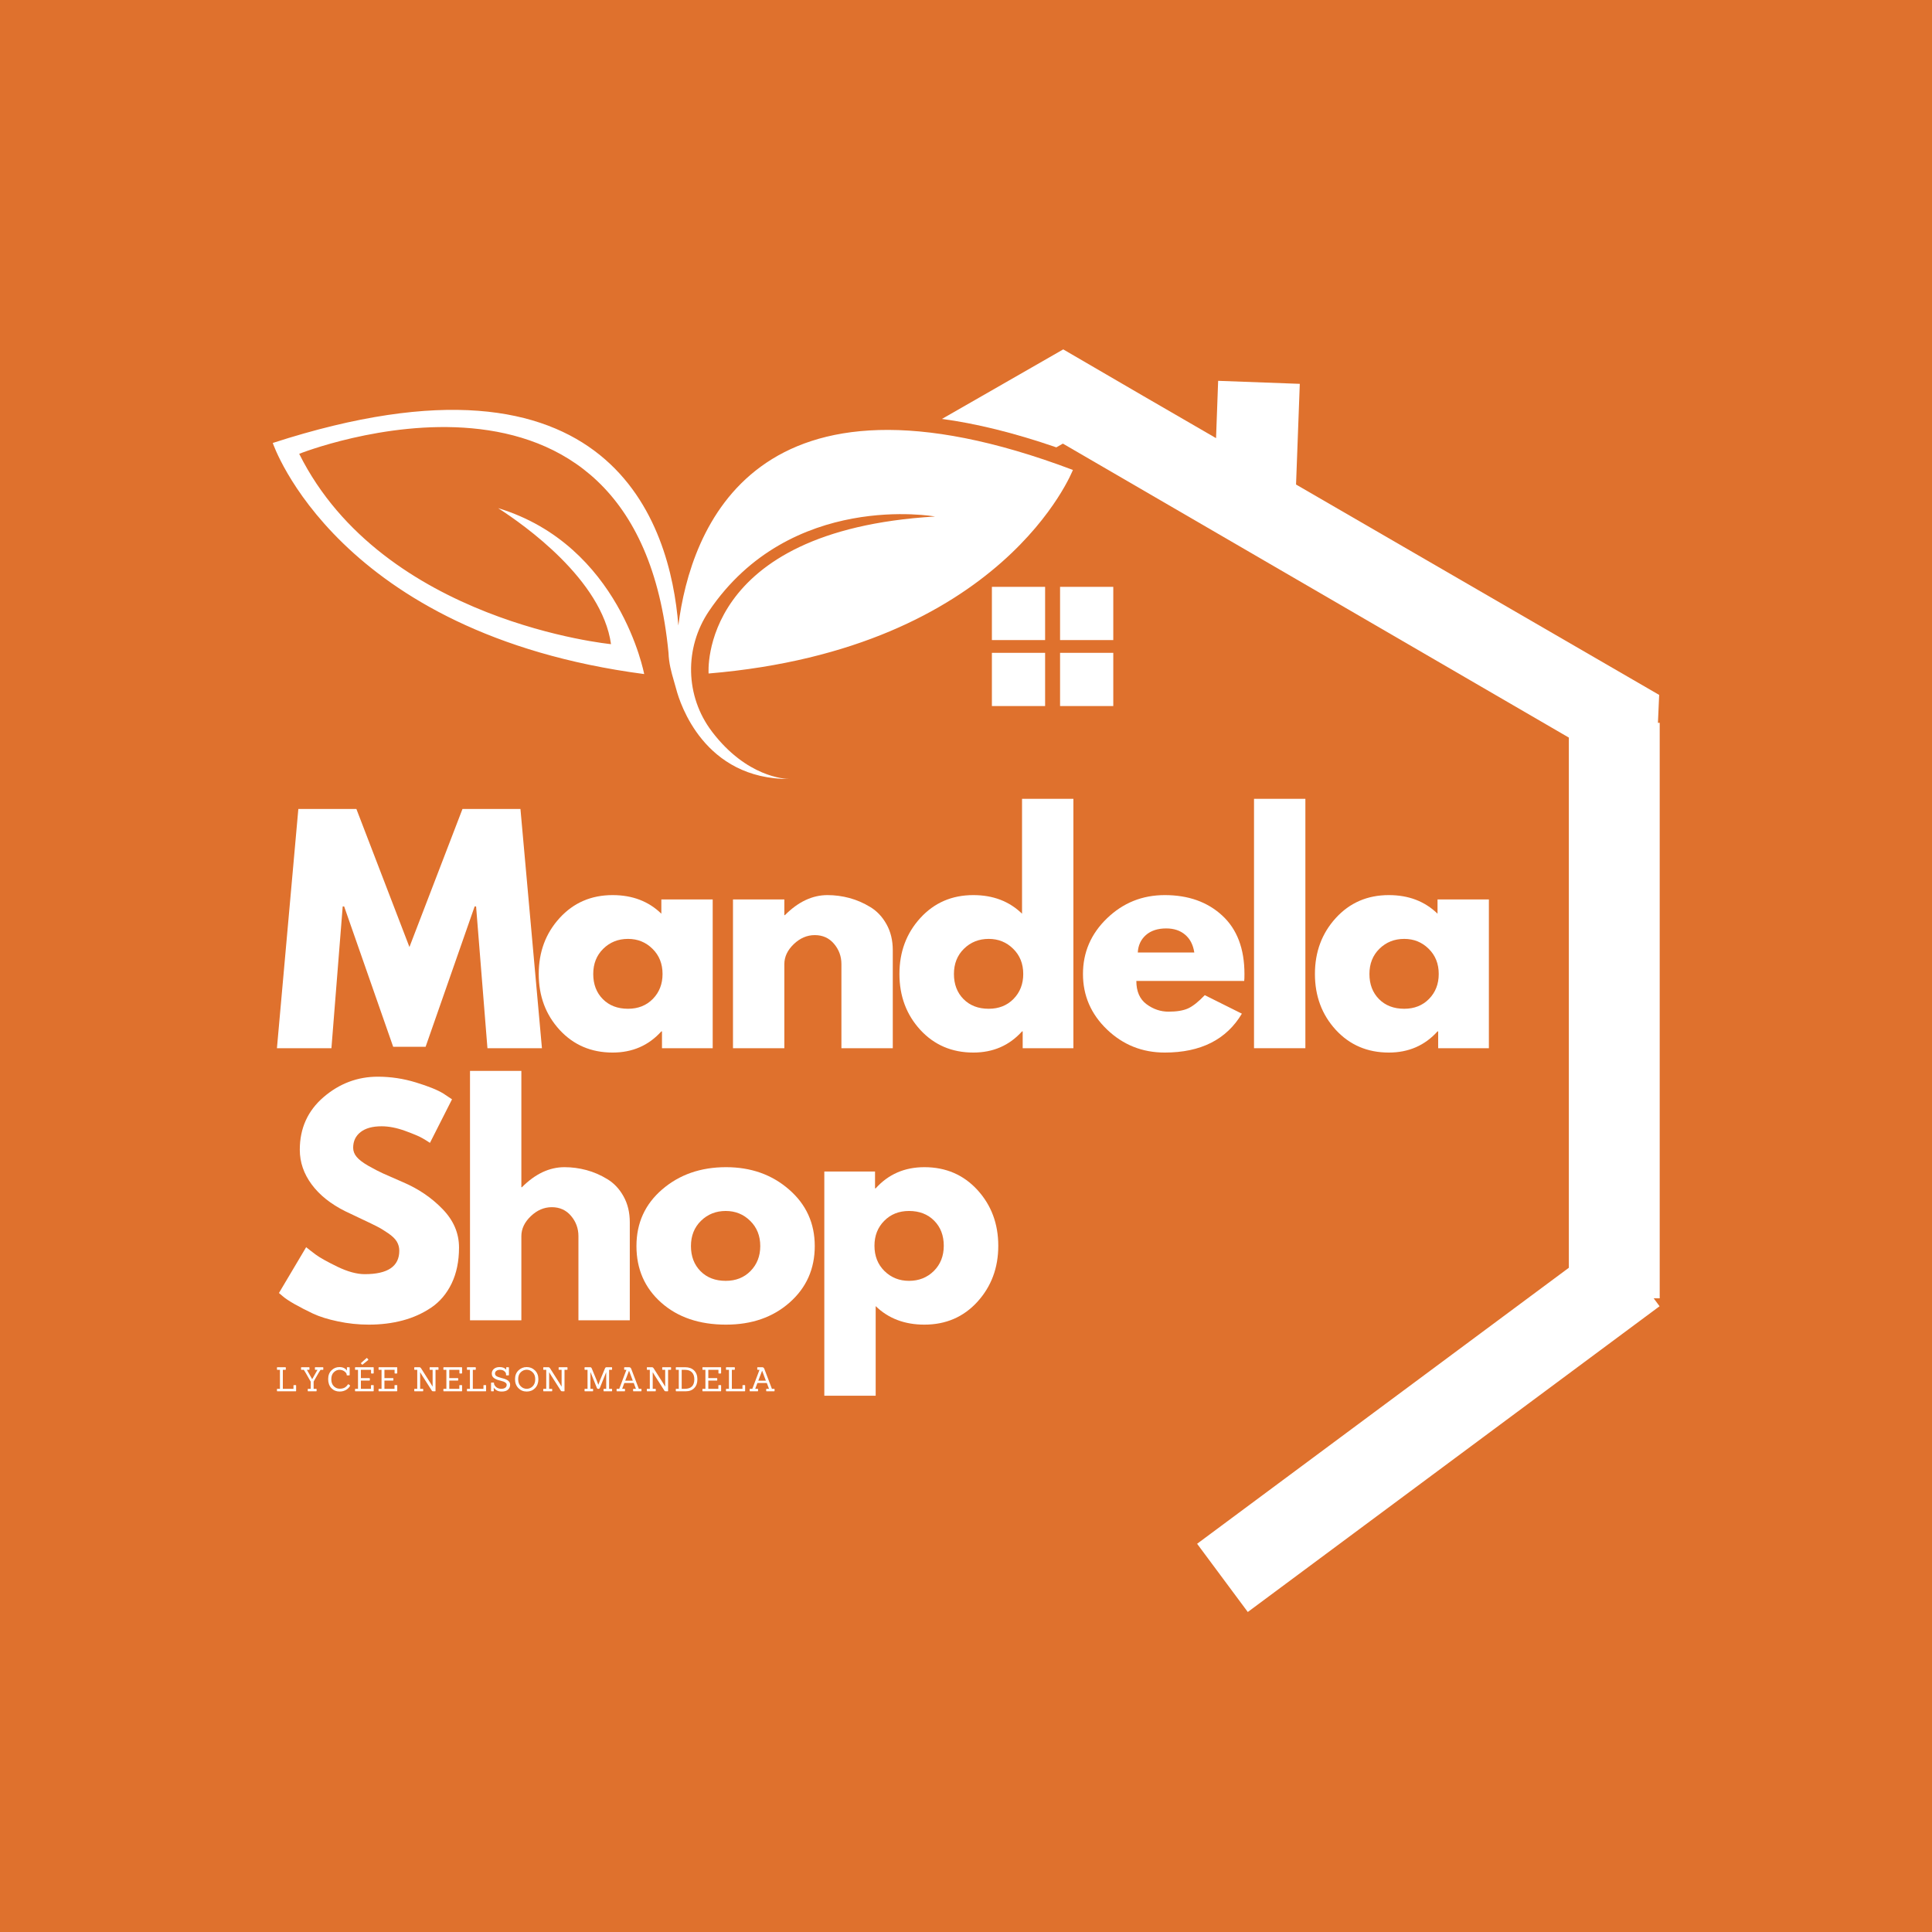 <svg xmlns="http://www.w3.org/2000/svg" xmlns:xlink="http://www.w3.org/1999/xlink" width="500" zoomAndPan="magnify" viewBox="0 0 375 375" height="500" preserveAspectRatio="xMidYMid meet" version="1.0"><defs><g/><clipPath id="3a14effd82"><path d="M 304.512 140.047 L 322 140.047 L 322 252 L 304.512 252 Z M 304.512 140.047 " clip-rule="nonzero"/></clipPath><clipPath id="6140553299"><path d="M 304.512 140.047 L 322.512 140.047 L 322.512 252 L 304.512 252 Z M 304.512 140.047 " clip-rule="nonzero"/></clipPath><clipPath id="be8722a9ee"><path d="M 52.848 79 L 209 79 L 209 152 L 52.848 152 Z M 52.848 79 " clip-rule="nonzero"/></clipPath><clipPath id="526cc8bf28"><path d="M 182 67 L 322.098 67 L 322.098 152.75 L 182 152.75 Z M 182 67 " clip-rule="nonzero"/></clipPath><clipPath id="17fb8a965f"><path d="M 232 240 L 323 240 L 323 313 L 232 313 Z M 232 240 " clip-rule="nonzero"/></clipPath><clipPath id="746f70a3a8"><path d="M 232.281 299.699 L 312.367 240.23 L 322.203 253.48 L 242.117 312.945 Z M 232.281 299.699 " clip-rule="nonzero"/></clipPath><clipPath id="1110b22f6f"><path d="M 232.281 299.699 L 312.367 240.23 L 322.203 253.48 L 242.117 312.945 Z M 232.281 299.699 " clip-rule="nonzero"/></clipPath><clipPath id="68e502f1ab"><path d="M 232.281 299.699 L 312.367 240.23 L 322.203 253.48 L 242.117 312.945 Z M 232.281 299.699 " clip-rule="nonzero"/></clipPath></defs><rect x="-37.5" width="450" fill="#ffffff" y="-37.5" height="450" fill-opacity="1"/><rect x="-37.5" width="450" fill="#ffffff" y="-37.5" height="450" fill-opacity="1"/><rect x="-37.5" width="450" fill="#df712d" y="-37.5" height="450" fill-opacity="1"/><g clip-path="url(#3a14effd82)"><path fill="#ffffff" d="M 304.672 251.836 L 304.672 140.465 L 321.984 140.465 L 321.984 251.836 Z M 304.672 251.836 " fill-opacity="1" fill-rule="nonzero"/></g><g clip-path="url(#6140553299)"><path fill="#ffffff" d="M 304.512 252 L 322.148 252 L 322.148 140.301 L 304.512 140.301 Z M 321.82 140.625 L 321.82 251.672 L 304.836 251.672 L 304.836 140.625 Z M 321.82 140.625 " fill-opacity="1" fill-rule="nonzero"/></g><path fill="#ffffff" d="M 192.527 113.906 L 202.855 113.906 L 202.855 124.238 L 192.527 124.238 Z M 192.527 113.906 " fill-opacity="1" fill-rule="nonzero"/><path fill="#ffffff" d="M 192.527 126.715 L 202.855 126.715 L 202.855 137.043 L 192.527 137.043 Z M 192.527 126.715 " fill-opacity="1" fill-rule="nonzero"/><path fill="#ffffff" d="M 205.758 113.906 L 216.086 113.906 L 216.086 124.238 L 205.758 124.238 Z M 205.758 113.906 " fill-opacity="1" fill-rule="nonzero"/><path fill="#ffffff" d="M 205.758 126.715 L 216.086 126.715 L 216.086 137.043 L 205.758 137.043 Z M 205.758 126.715 " fill-opacity="1" fill-rule="nonzero"/><g clip-path="url(#be8722a9ee)"><path fill="#ffffff" d="M 137.539 130.727 C 194.809 125.918 208.25 91.215 208.25 91.215 C 146.508 67.906 134.039 102.711 131.668 121.406 C 130.094 101.723 118.809 64.617 52.945 85.98 C 52.945 85.98 65.324 122.98 125.035 130.836 C 125.035 130.836 120.367 105.824 96.684 98.629 C 101.742 101.883 116.848 112.527 118.598 125.031 C 118.598 125.031 74.363 120.754 58.074 88.086 C 58.074 88.086 123.586 62 129.758 126.73 C 129.828 128.746 130.305 130.445 130.766 132.035 C 130.941 132.637 131.121 133.238 131.277 133.84 C 131.984 136.492 136.637 151.297 153.262 151.207 C 152.254 151.191 144.934 150.801 138.266 142.102 C 138.23 142.066 138.211 142.031 138.176 141.977 C 132.977 135.133 132.801 125.742 137.609 118.613 C 153.441 95.195 181.492 100.254 181.492 100.254 C 135.398 102.996 137.539 130.727 137.539 130.727 Z M 137.539 130.727 " fill-opacity="1" fill-rule="nonzero"/></g><g clip-path="url(#526cc8bf28)"><path fill="#ffffff" d="M 251.562 94.047 L 252.289 74.504 L 236.441 73.918 L 236.035 85.043 L 221.867 76.836 L 206.375 67.816 L 190.492 76.926 L 182.836 81.312 C 189.359 82.195 196.719 83.965 205.031 86.832 L 206.305 86.105 L 321.25 152.891 L 322.043 134.883 Z M 251.562 94.047 " fill-opacity="1" fill-rule="nonzero"/></g><g clip-path="url(#17fb8a965f)"><g clip-path="url(#746f70a3a8)"><g clip-path="url(#1110b22f6f)"><g clip-path="url(#68e502f1ab)"><path fill="#ffffff" d="M 232.359 299.645 L 272.324 269.973 L 312.289 240.297 C 315.57 244.715 318.848 249.133 322.129 253.551 C 295.488 273.336 268.844 293.117 242.203 312.898 C 238.922 308.48 235.641 304.062 232.359 299.645 " fill-opacity="1" fill-rule="nonzero"/></g></g></g></g><g fill="#ffffff" fill-opacity="1"><g transform="translate(52.846, 203.457)"><g><path d="M 41.766 0 L 39.562 -27.516 L 39.281 -27.516 L 29.766 -0.281 L 23.469 -0.281 L 13.953 -27.516 L 13.672 -27.516 L 11.484 0 L 0.906 0 L 5.062 -46.438 L 16.328 -46.438 L 26.625 -19.641 L 36.922 -46.438 L 48.172 -46.438 L 52.344 0 Z M 41.766 0 "/></g></g></g><g fill="#ffffff" fill-opacity="1"><g transform="translate(103.272, 203.457)"><g><path d="M 5.344 -3.562 C 2.645 -6.508 1.297 -10.125 1.297 -14.406 C 1.297 -18.688 2.645 -22.305 5.344 -25.266 C 8.051 -28.234 11.484 -29.719 15.641 -29.719 C 19.473 -29.719 22.625 -28.516 25.094 -26.109 L 25.094 -28.875 L 35.062 -28.875 L 35.062 0 L 25.219 0 L 25.219 -3.266 L 25.094 -3.266 C 22.625 -0.523 19.473 0.844 15.641 0.844 C 11.484 0.844 8.051 -0.625 5.344 -3.562 Z M 13.812 -19.297 C 12.52 -18.023 11.875 -16.395 11.875 -14.406 C 11.875 -12.414 12.492 -10.789 13.734 -9.531 C 14.973 -8.281 16.602 -7.656 18.625 -7.656 C 20.582 -7.656 22.188 -8.289 23.438 -9.562 C 24.695 -10.844 25.328 -12.457 25.328 -14.406 C 25.328 -16.395 24.676 -18.023 23.375 -19.297 C 22.082 -20.578 20.5 -21.219 18.625 -21.219 C 16.719 -21.219 15.113 -20.578 13.812 -19.297 Z M 13.812 -19.297 "/></g></g></g><g fill="#ffffff" fill-opacity="1"><g transform="translate(138.897, 203.457)"><g><path d="M 3.375 0 L 3.375 -28.875 L 13.344 -28.875 L 13.344 -25.828 L 13.453 -25.828 C 16.035 -28.422 18.789 -29.719 21.719 -29.719 C 23.145 -29.719 24.562 -29.531 25.969 -29.156 C 27.375 -28.781 28.723 -28.195 30.016 -27.406 C 31.316 -26.625 32.367 -25.508 33.172 -24.062 C 33.984 -22.613 34.391 -20.93 34.391 -19.016 L 34.391 0 L 24.422 0 L 24.422 -16.328 C 24.422 -17.828 23.941 -19.141 22.984 -20.266 C 22.035 -21.391 20.789 -21.953 19.25 -21.953 C 17.75 -21.953 16.391 -21.367 15.172 -20.203 C 13.953 -19.035 13.344 -17.742 13.344 -16.328 L 13.344 0 Z M 3.375 0 "/></g></g></g><g fill="#ffffff" fill-opacity="1"><g transform="translate(173.283, 203.457)"><g><path d="M 5.344 -3.562 C 2.645 -6.508 1.297 -10.125 1.297 -14.406 C 1.297 -18.688 2.645 -22.305 5.344 -25.266 C 8.051 -28.234 11.484 -29.719 15.641 -29.719 C 19.473 -29.719 22.625 -28.516 25.094 -26.109 L 25.094 -48.406 L 35.062 -48.406 L 35.062 0 L 25.219 0 L 25.219 -3.266 L 25.094 -3.266 C 22.625 -0.523 19.473 0.844 15.641 0.844 C 11.484 0.844 8.051 -0.625 5.344 -3.562 Z M 13.812 -19.297 C 12.52 -18.023 11.875 -16.395 11.875 -14.406 C 11.875 -12.414 12.492 -10.789 13.734 -9.531 C 14.973 -8.281 16.602 -7.656 18.625 -7.656 C 20.582 -7.656 22.188 -8.289 23.438 -9.562 C 24.695 -10.844 25.328 -12.457 25.328 -14.406 C 25.328 -16.395 24.676 -18.023 23.375 -19.297 C 22.082 -20.578 20.5 -21.219 18.625 -21.219 C 16.719 -21.219 15.113 -20.578 13.812 -19.297 Z M 13.812 -19.297 "/></g></g></g><g fill="#ffffff" fill-opacity="1"><g transform="translate(208.907, 203.457)"><g><path d="M 32.594 -13.062 L 11.656 -13.062 C 11.656 -11.031 12.312 -9.523 13.625 -8.547 C 14.938 -7.578 16.359 -7.094 17.891 -7.094 C 19.504 -7.094 20.781 -7.305 21.719 -7.734 C 22.656 -8.172 23.727 -9.023 24.938 -10.297 L 32.141 -6.703 C 29.141 -1.672 24.148 0.844 17.172 0.844 C 12.816 0.844 9.082 -0.645 5.969 -3.625 C 2.852 -6.613 1.297 -10.207 1.297 -14.406 C 1.297 -18.613 2.852 -22.219 5.969 -25.219 C 9.082 -28.219 12.816 -29.719 17.172 -29.719 C 21.742 -29.719 25.461 -28.395 28.328 -25.75 C 31.203 -23.102 32.641 -19.32 32.641 -14.406 C 32.641 -13.727 32.625 -13.281 32.594 -13.062 Z M 11.938 -18.578 L 22.906 -18.578 C 22.676 -20.078 22.082 -21.227 21.125 -22.031 C 20.176 -22.844 18.953 -23.25 17.453 -23.25 C 15.797 -23.25 14.477 -22.816 13.5 -21.953 C 12.531 -21.086 12.008 -19.961 11.938 -18.578 Z M 11.938 -18.578 "/></g></g></g><g fill="#ffffff" fill-opacity="1"><g transform="translate(240.029, 203.457)"><g><path d="M 3.375 0 L 3.375 -48.406 L 13.344 -48.406 L 13.344 0 Z M 3.375 0 "/></g></g></g><g fill="#ffffff" fill-opacity="1"><g transform="translate(253.93, 203.457)"><g><path d="M 5.344 -3.562 C 2.645 -6.508 1.297 -10.125 1.297 -14.406 C 1.297 -18.688 2.645 -22.305 5.344 -25.266 C 8.051 -28.234 11.484 -29.719 15.641 -29.719 C 19.473 -29.719 22.625 -28.516 25.094 -26.109 L 25.094 -28.875 L 35.062 -28.875 L 35.062 0 L 25.219 0 L 25.219 -3.266 L 25.094 -3.266 C 22.625 -0.523 19.473 0.844 15.641 0.844 C 11.484 0.844 8.051 -0.625 5.344 -3.562 Z M 13.812 -19.297 C 12.52 -18.023 11.875 -16.395 11.875 -14.406 C 11.875 -12.414 12.492 -10.789 13.734 -9.531 C 14.973 -8.281 16.602 -7.656 18.625 -7.656 C 20.582 -7.656 22.188 -8.289 23.438 -9.562 C 24.695 -10.844 25.328 -12.457 25.328 -14.406 C 25.328 -16.395 24.676 -18.023 23.375 -19.297 C 22.082 -20.578 20.5 -21.219 18.625 -21.219 C 16.719 -21.219 15.113 -20.578 13.812 -19.297 Z M 13.812 -19.297 "/></g></g></g><g fill="#ffffff" fill-opacity="1"><g transform="translate(52.846, 256.267)"><g><path d="M 20.484 -47.281 C 22.992 -47.281 25.453 -46.91 27.859 -46.172 C 30.266 -45.441 32.047 -44.723 33.203 -44.016 L 34.891 -42.891 L 30.609 -34.438 C 30.273 -34.664 29.805 -34.957 29.203 -35.312 C 28.609 -35.664 27.484 -36.145 25.828 -36.75 C 24.18 -37.352 22.645 -37.656 21.219 -37.656 C 19.457 -37.656 18.098 -37.281 17.141 -36.531 C 16.18 -35.781 15.703 -34.766 15.703 -33.484 C 15.703 -32.848 15.926 -32.258 16.375 -31.719 C 16.82 -31.176 17.586 -30.594 18.672 -29.969 C 19.766 -29.352 20.723 -28.859 21.547 -28.484 C 22.379 -28.109 23.66 -27.547 25.391 -26.797 C 28.391 -25.516 30.945 -23.773 33.062 -21.578 C 35.188 -19.391 36.25 -16.906 36.25 -14.125 C 36.25 -11.457 35.77 -9.129 34.812 -7.141 C 33.852 -5.16 32.535 -3.602 30.859 -2.469 C 29.191 -1.344 27.344 -0.508 25.312 0.031 C 23.289 0.57 21.098 0.844 18.734 0.844 C 16.711 0.844 14.723 0.633 12.766 0.219 C 10.816 -0.188 9.188 -0.695 7.875 -1.312 C 6.562 -1.938 5.379 -2.547 4.328 -3.141 C 3.273 -3.742 2.508 -4.254 2.031 -4.672 L 1.297 -5.297 L 6.578 -14.188 C 7.035 -13.812 7.656 -13.332 8.438 -12.75 C 9.227 -12.164 10.625 -11.383 12.625 -10.406 C 14.633 -9.438 16.41 -8.953 17.953 -8.953 C 22.422 -8.953 24.656 -10.469 24.656 -13.5 C 24.656 -14.145 24.492 -14.738 24.172 -15.281 C 23.848 -15.82 23.285 -16.363 22.484 -16.906 C 21.68 -17.457 20.969 -17.891 20.344 -18.203 C 19.727 -18.523 18.719 -19.016 17.312 -19.672 C 15.906 -20.328 14.863 -20.82 14.188 -21.156 C 11.375 -22.551 9.195 -24.285 7.656 -26.359 C 6.113 -28.441 5.344 -30.688 5.344 -33.094 C 5.344 -37.258 6.879 -40.664 9.953 -43.312 C 13.035 -45.957 16.547 -47.281 20.484 -47.281 Z M 20.484 -47.281 "/></g></g></g><g fill="#ffffff" fill-opacity="1"><g transform="translate(87.852, 256.267)"><g><path d="M 3.375 0 L 3.375 -48.406 L 13.344 -48.406 L 13.344 -25.828 L 13.453 -25.828 C 16.035 -28.422 18.789 -29.719 21.719 -29.719 C 23.145 -29.719 24.562 -29.531 25.969 -29.156 C 27.375 -28.781 28.723 -28.195 30.016 -27.406 C 31.316 -26.625 32.367 -25.508 33.172 -24.062 C 33.984 -22.613 34.391 -20.93 34.391 -19.016 L 34.391 0 L 24.422 0 L 24.422 -16.328 C 24.422 -17.828 23.941 -19.141 22.984 -20.266 C 22.035 -21.391 20.789 -21.953 19.25 -21.953 C 17.75 -21.953 16.391 -21.367 15.172 -20.203 C 13.953 -19.035 13.344 -17.742 13.344 -16.328 L 13.344 0 Z M 3.375 0 "/></g></g></g><g fill="#ffffff" fill-opacity="1"><g transform="translate(122.238, 256.267)"><g><path d="M 6.109 -3.422 C 2.898 -6.273 1.297 -9.938 1.297 -14.406 C 1.297 -18.875 2.961 -22.539 6.297 -25.406 C 9.641 -28.281 13.77 -29.719 18.688 -29.719 C 23.531 -29.719 27.609 -28.27 30.922 -25.375 C 34.242 -22.488 35.906 -18.832 35.906 -14.406 C 35.906 -9.977 34.281 -6.328 31.031 -3.453 C 27.789 -0.586 23.676 0.844 18.688 0.844 C 13.508 0.844 9.316 -0.578 6.109 -3.422 Z M 13.812 -19.297 C 12.52 -18.023 11.875 -16.395 11.875 -14.406 C 11.875 -12.414 12.492 -10.789 13.734 -9.531 C 14.973 -8.281 16.602 -7.656 18.625 -7.656 C 20.582 -7.656 22.188 -8.289 23.438 -9.562 C 24.695 -10.844 25.328 -12.457 25.328 -14.406 C 25.328 -16.395 24.676 -18.023 23.375 -19.297 C 22.082 -20.578 20.5 -21.219 18.625 -21.219 C 16.719 -21.219 15.113 -20.578 13.812 -19.297 Z M 13.812 -19.297 "/></g></g></g><g fill="#ffffff" fill-opacity="1"><g transform="translate(156.624, 256.267)"><g><path d="M 33.094 -25.297 C 35.789 -22.348 37.141 -18.734 37.141 -14.453 C 37.141 -10.18 35.789 -6.562 33.094 -3.594 C 30.395 -0.633 26.961 0.844 22.797 0.844 C 18.961 0.844 15.812 -0.352 13.344 -2.75 L 13.344 14.641 L 3.375 14.641 L 3.375 -28.875 L 13.219 -28.875 L 13.219 -25.609 L 13.344 -25.609 C 15.812 -28.348 18.961 -29.719 22.797 -29.719 C 26.961 -29.719 30.395 -28.242 33.094 -25.297 Z M 24.625 -9.562 C 25.914 -10.844 26.562 -12.477 26.562 -14.469 C 26.562 -16.457 25.941 -18.078 24.703 -19.328 C 23.461 -20.586 21.832 -21.219 19.812 -21.219 C 17.863 -21.219 16.258 -20.578 15 -19.297 C 13.738 -18.023 13.109 -16.414 13.109 -14.469 C 13.109 -12.477 13.754 -10.844 15.047 -9.562 C 16.348 -8.289 17.938 -7.656 19.812 -7.656 C 21.727 -7.656 23.332 -8.289 24.625 -9.562 Z M 24.625 -9.562 "/></g></g></g><g fill="#ffffff" fill-opacity="1"><g transform="translate(53.446, 270.05)"><g><path d="M 3.953 0 L 0.391 0 C 0.336 0 0.312 -0.023 0.312 -0.078 L 0.312 -0.406 C 0.312 -0.457 0.336 -0.484 0.391 -0.484 L 0.891 -0.484 L 0.891 -4.172 L 0.391 -4.172 C 0.336 -4.172 0.312 -4.195 0.312 -4.25 L 0.312 -4.594 C 0.312 -4.645 0.336 -4.672 0.391 -4.672 L 1.953 -4.672 C 2.004 -4.672 2.031 -4.641 2.031 -4.578 L 2.031 -4.266 C 2.031 -4.203 2.004 -4.172 1.953 -4.172 L 1.453 -4.172 L 1.453 -0.484 L 3.516 -0.484 L 3.516 -1.125 C 3.516 -1.176 3.547 -1.203 3.609 -1.203 L 3.953 -1.203 C 4.004 -1.203 4.031 -1.176 4.031 -1.125 L 4.031 -0.078 C 4.031 -0.023 4.004 0 3.953 0 Z M 3.953 0 "/></g></g></g><g fill="#ffffff" fill-opacity="1"><g transform="translate(58.126, 270.05)"><g><path d="M 3.25 0 L 1.688 0 C 1.633 0 1.609 -0.023 1.609 -0.078 L 1.609 -0.406 C 1.609 -0.457 1.633 -0.484 1.688 -0.484 L 2.188 -0.484 L 2.188 -1.875 L 1.922 -2.328 C 1.359 -3.328 1 -3.941 0.844 -4.172 L 0.391 -4.172 C 0.336 -4.172 0.312 -4.195 0.312 -4.25 L 0.312 -4.594 C 0.312 -4.645 0.336 -4.672 0.391 -4.672 L 1.859 -4.672 C 1.91 -4.672 1.938 -4.645 1.938 -4.594 L 1.938 -4.25 C 1.938 -4.195 1.91 -4.172 1.859 -4.172 L 1.438 -4.172 L 2.453 -2.375 L 2.484 -2.375 L 3.5 -4.172 L 3.078 -4.172 C 3.023 -4.172 3 -4.195 3 -4.25 L 3 -4.594 C 3 -4.645 3.023 -4.672 3.078 -4.672 L 4.547 -4.672 C 4.598 -4.672 4.625 -4.645 4.625 -4.594 L 4.625 -4.25 C 4.625 -4.195 4.598 -4.172 4.547 -4.172 L 4.094 -4.172 C 3.883 -3.867 3.609 -3.41 3.266 -2.797 C 2.922 -2.191 2.75 -1.891 2.75 -1.891 L 2.75 -0.484 L 3.25 -0.484 C 3.301 -0.484 3.328 -0.457 3.328 -0.406 L 3.328 -0.078 C 3.328 -0.023 3.301 0 3.25 0 Z M 3.25 0 "/></g></g></g><g fill="#ffffff" fill-opacity="1"><g transform="translate(63.384, 270.05)"><g><path d="M 4.531 -1.172 C 4.551 -1.16 4.562 -1.141 4.562 -1.109 C 4.562 -1.086 4.551 -1.055 4.531 -1.016 C 4.508 -0.973 4.477 -0.914 4.438 -0.844 C 4.395 -0.781 4.312 -0.691 4.188 -0.578 C 4.07 -0.461 3.941 -0.363 3.797 -0.281 C 3.66 -0.195 3.477 -0.117 3.25 -0.047 C 3.031 0.016 2.789 0.047 2.531 0.047 C 1.895 0.047 1.363 -0.172 0.938 -0.609 C 0.52 -1.055 0.312 -1.641 0.312 -2.359 C 0.312 -3.078 0.523 -3.645 0.953 -4.062 C 1.379 -4.488 1.895 -4.703 2.5 -4.703 C 3.164 -4.703 3.648 -4.473 3.953 -4.016 L 3.953 -4.594 C 3.941 -4.645 3.969 -4.672 4.031 -4.672 L 4.391 -4.672 C 4.453 -4.672 4.484 -4.645 4.484 -4.594 L 4.484 -3.172 C 4.484 -3.117 4.453 -3.094 4.391 -3.094 L 3.984 -3.094 C 3.93 -3.094 3.906 -3.117 3.906 -3.172 L 3.906 -3.234 C 3.906 -3.43 3.77 -3.633 3.5 -3.844 C 3.227 -4.062 2.891 -4.172 2.484 -4.172 C 2.086 -4.172 1.727 -4.008 1.406 -3.688 C 1.082 -3.375 0.922 -2.926 0.922 -2.344 C 0.922 -1.758 1.082 -1.305 1.406 -0.984 C 1.727 -0.66 2.109 -0.5 2.547 -0.5 C 3.016 -0.5 3.391 -0.602 3.672 -0.812 C 3.879 -0.977 4.035 -1.145 4.141 -1.312 C 4.172 -1.383 4.207 -1.398 4.25 -1.359 Z M 4.531 -1.172 "/></g></g></g><g fill="#ffffff" fill-opacity="1"><g transform="translate(68.597, 270.05)"><g><path d="M 2.547 -6.438 C 2.566 -6.457 2.586 -6.469 2.609 -6.469 C 2.629 -6.469 2.648 -6.453 2.672 -6.422 L 2.875 -6.188 C 2.906 -6.133 2.898 -6.094 2.859 -6.062 L 1.781 -5.188 C 1.727 -5.156 1.688 -5.16 1.656 -5.203 L 1.484 -5.391 C 1.453 -5.441 1.457 -5.484 1.5 -5.516 Z M 3.844 0 L 0.391 0 C 0.336 0 0.312 -0.023 0.312 -0.078 L 0.312 -0.406 C 0.312 -0.457 0.336 -0.484 0.391 -0.484 L 0.891 -0.484 L 0.891 -4.172 L 0.391 -4.172 C 0.336 -4.172 0.312 -4.195 0.312 -4.25 L 0.312 -4.594 C 0.312 -4.645 0.336 -4.672 0.391 -4.672 L 3.844 -4.672 C 3.906 -4.672 3.938 -4.645 3.938 -4.594 L 3.938 -3.547 C 3.938 -3.484 3.906 -3.453 3.844 -3.453 L 3.5 -3.453 C 3.445 -3.453 3.422 -3.484 3.422 -3.547 L 3.422 -4.172 L 1.453 -4.172 L 1.453 -2.562 L 3.094 -2.562 C 3.156 -2.562 3.188 -2.535 3.188 -2.484 L 3.188 -2.156 C 3.188 -2.102 3.156 -2.078 3.094 -2.078 L 1.453 -2.078 L 1.453 -0.484 L 3.406 -0.484 L 3.406 -1.125 C 3.406 -1.176 3.438 -1.203 3.5 -1.203 L 3.844 -1.203 C 3.906 -1.203 3.938 -1.176 3.938 -1.125 L 3.938 -0.078 C 3.938 -0.023 3.906 0 3.844 0 Z M 3.844 0 "/></g></g></g><g fill="#ffffff" fill-opacity="1"><g transform="translate(73.167, 270.05)"><g><path d="M 3.844 0 L 0.391 0 C 0.336 0 0.312 -0.023 0.312 -0.078 L 0.312 -0.406 C 0.312 -0.457 0.336 -0.484 0.391 -0.484 L 0.891 -0.484 L 0.891 -4.172 L 0.391 -4.172 C 0.336 -4.172 0.312 -4.195 0.312 -4.25 L 0.312 -4.594 C 0.312 -4.645 0.336 -4.672 0.391 -4.672 L 3.844 -4.672 C 3.906 -4.672 3.938 -4.645 3.938 -4.594 L 3.938 -3.547 C 3.938 -3.484 3.906 -3.453 3.844 -3.453 L 3.5 -3.453 C 3.445 -3.453 3.422 -3.484 3.422 -3.547 L 3.422 -4.172 L 1.453 -4.172 L 1.453 -2.562 L 3.094 -2.562 C 3.156 -2.562 3.188 -2.535 3.188 -2.484 L 3.188 -2.156 C 3.188 -2.102 3.156 -2.078 3.094 -2.078 L 1.453 -2.078 L 1.453 -0.484 L 3.406 -0.484 L 3.406 -1.125 C 3.406 -1.176 3.438 -1.203 3.5 -1.203 L 3.844 -1.203 C 3.906 -1.203 3.938 -1.176 3.938 -1.125 L 3.938 -0.078 C 3.938 -0.023 3.906 0 3.844 0 Z M 3.844 0 "/></g></g></g><g fill="#ffffff" fill-opacity="1"><g transform="translate(77.737, 270.05)"><g/></g></g><g fill="#ffffff" fill-opacity="1"><g transform="translate(80.096, 270.05)"><g><path d="M 4.359 0 L 4 0 C 3.914 0 3.848 -0.016 3.797 -0.047 C 3.754 -0.078 3.711 -0.129 3.672 -0.203 L 1.797 -3.141 L 1.469 -3.688 L 1.453 -3.688 L 1.453 -0.484 L 1.953 -0.484 C 2.016 -0.484 2.047 -0.457 2.047 -0.406 L 2.047 -0.078 C 2.047 -0.023 2.016 0 1.953 0 L 0.391 0 C 0.336 0 0.312 -0.023 0.312 -0.078 L 0.312 -0.406 C 0.312 -0.457 0.336 -0.484 0.391 -0.484 L 0.891 -0.484 L 0.891 -4.172 L 0.391 -4.172 C 0.336 -4.172 0.312 -4.195 0.312 -4.25 L 0.312 -4.594 C 0.312 -4.645 0.336 -4.672 0.391 -4.672 L 1.312 -4.672 C 1.438 -4.672 1.547 -4.598 1.641 -4.453 L 3.484 -1.547 L 3.859 -0.922 L 3.875 -0.922 L 3.875 -4.172 L 3.375 -4.172 C 3.32 -4.172 3.297 -4.195 3.297 -4.25 L 3.297 -4.594 C 3.297 -4.645 3.32 -4.672 3.375 -4.672 L 4.938 -4.672 C 4.988 -4.672 5.016 -4.645 5.016 -4.594 L 5.016 -4.25 C 5.016 -4.195 4.988 -4.172 4.938 -4.172 L 4.438 -4.172 L 4.438 -0.078 C 4.438 -0.023 4.41 0 4.359 0 Z M 4.359 0 "/></g></g></g><g fill="#ffffff" fill-opacity="1"><g transform="translate(85.751, 270.05)"><g><path d="M 3.844 0 L 0.391 0 C 0.336 0 0.312 -0.023 0.312 -0.078 L 0.312 -0.406 C 0.312 -0.457 0.336 -0.484 0.391 -0.484 L 0.891 -0.484 L 0.891 -4.172 L 0.391 -4.172 C 0.336 -4.172 0.312 -4.195 0.312 -4.25 L 0.312 -4.594 C 0.312 -4.645 0.336 -4.672 0.391 -4.672 L 3.844 -4.672 C 3.906 -4.672 3.938 -4.645 3.938 -4.594 L 3.938 -3.547 C 3.938 -3.484 3.906 -3.453 3.844 -3.453 L 3.5 -3.453 C 3.445 -3.453 3.422 -3.484 3.422 -3.547 L 3.422 -4.172 L 1.453 -4.172 L 1.453 -2.562 L 3.094 -2.562 C 3.156 -2.562 3.188 -2.535 3.188 -2.484 L 3.188 -2.156 C 3.188 -2.102 3.156 -2.078 3.094 -2.078 L 1.453 -2.078 L 1.453 -0.484 L 3.406 -0.484 L 3.406 -1.125 C 3.406 -1.176 3.438 -1.203 3.5 -1.203 L 3.844 -1.203 C 3.906 -1.203 3.938 -1.176 3.938 -1.125 L 3.938 -0.078 C 3.938 -0.023 3.906 0 3.844 0 Z M 3.844 0 "/></g></g></g><g fill="#ffffff" fill-opacity="1"><g transform="translate(90.321, 270.05)"><g><path d="M 3.953 0 L 0.391 0 C 0.336 0 0.312 -0.023 0.312 -0.078 L 0.312 -0.406 C 0.312 -0.457 0.336 -0.484 0.391 -0.484 L 0.891 -0.484 L 0.891 -4.172 L 0.391 -4.172 C 0.336 -4.172 0.312 -4.195 0.312 -4.25 L 0.312 -4.594 C 0.312 -4.645 0.336 -4.672 0.391 -4.672 L 1.953 -4.672 C 2.004 -4.672 2.031 -4.641 2.031 -4.578 L 2.031 -4.266 C 2.031 -4.203 2.004 -4.172 1.953 -4.172 L 1.453 -4.172 L 1.453 -0.484 L 3.516 -0.484 L 3.516 -1.125 C 3.516 -1.176 3.547 -1.203 3.609 -1.203 L 3.953 -1.203 C 4.004 -1.203 4.031 -1.176 4.031 -1.125 L 4.031 -0.078 C 4.031 -0.023 4.004 0 3.953 0 Z M 3.953 0 "/></g></g></g><g fill="#ffffff" fill-opacity="1"><g transform="translate(95.001, 270.05)"><g><path d="M 0.766 0 L 0.391 0 C 0.336 0 0.312 -0.023 0.312 -0.078 L 0.312 -1.594 C 0.312 -1.656 0.336 -1.688 0.391 -1.688 L 0.812 -1.688 C 0.863 -1.688 0.891 -1.656 0.891 -1.594 L 0.891 -1.469 C 0.891 -1.383 0.938 -1.27 1.031 -1.125 C 1.133 -0.988 1.234 -0.879 1.328 -0.797 C 1.43 -0.711 1.566 -0.641 1.734 -0.578 C 1.898 -0.516 2.082 -0.484 2.281 -0.484 C 2.613 -0.484 2.875 -0.551 3.062 -0.688 C 3.25 -0.82 3.344 -1.016 3.344 -1.266 C 3.344 -1.41 3.285 -1.531 3.172 -1.625 C 3.066 -1.727 2.93 -1.812 2.766 -1.875 C 2.598 -1.938 2.41 -1.992 2.203 -2.047 C 1.992 -2.098 1.785 -2.156 1.578 -2.219 C 1.379 -2.289 1.195 -2.375 1.031 -2.469 C 0.863 -2.562 0.723 -2.691 0.609 -2.859 C 0.504 -3.023 0.453 -3.219 0.453 -3.438 C 0.453 -3.801 0.586 -4.102 0.859 -4.344 C 1.141 -4.582 1.508 -4.703 1.969 -4.703 C 2.562 -4.703 2.992 -4.531 3.266 -4.188 L 3.25 -4.594 C 3.25 -4.645 3.273 -4.672 3.328 -4.672 L 3.703 -4.672 C 3.754 -4.672 3.781 -4.645 3.781 -4.594 L 3.781 -3.172 C 3.781 -3.117 3.754 -3.094 3.703 -3.094 L 3.281 -3.094 C 3.238 -3.094 3.219 -3.117 3.219 -3.172 L 3.219 -3.359 C 3.219 -3.535 3.113 -3.711 2.906 -3.891 C 2.707 -4.078 2.414 -4.172 2.031 -4.172 C 1.75 -4.172 1.52 -4.102 1.344 -3.969 C 1.164 -3.832 1.078 -3.656 1.078 -3.438 C 1.078 -3.289 1.129 -3.16 1.234 -3.047 C 1.348 -2.941 1.488 -2.859 1.656 -2.797 C 1.832 -2.734 2.023 -2.672 2.234 -2.609 C 2.441 -2.555 2.648 -2.5 2.859 -2.438 C 3.066 -2.375 3.254 -2.297 3.422 -2.203 C 3.598 -2.109 3.738 -1.984 3.844 -1.828 C 3.957 -1.672 4.016 -1.484 4.016 -1.266 C 4.016 -0.891 3.879 -0.578 3.609 -0.328 C 3.336 -0.078 2.93 0.047 2.391 0.047 C 1.984 0.047 1.648 -0.031 1.391 -0.188 C 1.129 -0.352 0.941 -0.531 0.828 -0.719 L 0.844 -0.078 C 0.844 -0.023 0.816 0 0.766 0 Z M 0.766 0 "/></g></g></g><g fill="#ffffff" fill-opacity="1"><g transform="translate(99.655, 270.05)"><g><path d="M 4.844 -2.344 C 4.844 -1.633 4.629 -1.055 4.203 -0.609 C 3.773 -0.172 3.234 0.047 2.578 0.047 C 1.93 0.047 1.391 -0.176 0.953 -0.625 C 0.523 -1.07 0.312 -1.648 0.312 -2.359 C 0.312 -3.066 0.535 -3.633 0.984 -4.062 C 1.43 -4.488 1.961 -4.703 2.578 -4.703 C 3.203 -4.703 3.734 -4.488 4.172 -4.062 C 4.617 -3.633 4.844 -3.062 4.844 -2.344 Z M 1.422 -0.969 C 1.754 -0.645 2.141 -0.484 2.578 -0.484 C 3.023 -0.484 3.41 -0.645 3.734 -0.969 C 4.066 -1.301 4.234 -1.758 4.234 -2.344 C 4.234 -2.926 4.062 -3.379 3.719 -3.703 C 3.383 -4.023 3.004 -4.188 2.578 -4.188 C 2.148 -4.188 1.766 -4.023 1.422 -3.703 C 1.086 -3.379 0.922 -2.926 0.922 -2.344 C 0.922 -1.758 1.086 -1.301 1.422 -0.969 Z M 1.422 -0.969 "/></g></g></g><g fill="#ffffff" fill-opacity="1"><g transform="translate(105.134, 270.05)"><g><path d="M 4.359 0 L 4 0 C 3.914 0 3.848 -0.016 3.797 -0.047 C 3.754 -0.078 3.711 -0.129 3.672 -0.203 L 1.797 -3.141 L 1.469 -3.688 L 1.453 -3.688 L 1.453 -0.484 L 1.953 -0.484 C 2.016 -0.484 2.047 -0.457 2.047 -0.406 L 2.047 -0.078 C 2.047 -0.023 2.016 0 1.953 0 L 0.391 0 C 0.336 0 0.312 -0.023 0.312 -0.078 L 0.312 -0.406 C 0.312 -0.457 0.336 -0.484 0.391 -0.484 L 0.891 -0.484 L 0.891 -4.172 L 0.391 -4.172 C 0.336 -4.172 0.312 -4.195 0.312 -4.25 L 0.312 -4.594 C 0.312 -4.645 0.336 -4.672 0.391 -4.672 L 1.312 -4.672 C 1.438 -4.672 1.547 -4.598 1.641 -4.453 L 3.484 -1.547 L 3.859 -0.922 L 3.875 -0.922 L 3.875 -4.172 L 3.375 -4.172 C 3.32 -4.172 3.297 -4.195 3.297 -4.25 L 3.297 -4.594 C 3.297 -4.645 3.32 -4.672 3.375 -4.672 L 4.938 -4.672 C 4.988 -4.672 5.016 -4.645 5.016 -4.594 L 5.016 -4.25 C 5.016 -4.195 4.988 -4.172 4.938 -4.172 L 4.438 -4.172 L 4.438 -0.078 C 4.438 -0.023 4.41 0 4.359 0 Z M 4.359 0 "/></g></g></g><g fill="#ffffff" fill-opacity="1"><g transform="translate(110.789, 270.05)"><g/></g></g><g fill="#ffffff" fill-opacity="1"><g transform="translate(113.149, 270.05)"><g><path d="M 5.578 0 L 4.078 0 C 4.023 0 4 -0.023 4 -0.078 L 4 -0.406 C 4 -0.457 4.023 -0.484 4.078 -0.484 L 4.516 -0.484 L 4.516 -3.719 L 3.281 -0.656 C 3.227 -0.531 3.129 -0.469 2.984 -0.469 C 2.848 -0.469 2.754 -0.531 2.703 -0.656 L 1.469 -3.719 L 1.453 -3.719 L 1.453 -0.484 L 1.891 -0.484 C 1.941 -0.484 1.969 -0.457 1.969 -0.406 L 1.969 -0.078 C 1.969 -0.023 1.941 0 1.891 0 L 0.391 0 C 0.336 0 0.312 -0.023 0.312 -0.078 L 0.312 -0.406 C 0.312 -0.457 0.336 -0.484 0.391 -0.484 L 0.891 -0.484 L 0.891 -4.172 L 0.391 -4.172 C 0.336 -4.172 0.312 -4.195 0.312 -4.25 L 0.312 -4.594 C 0.312 -4.645 0.336 -4.672 0.391 -4.672 L 1.391 -4.672 C 1.547 -4.672 1.648 -4.598 1.703 -4.453 L 2.672 -2.109 L 2.984 -1.281 L 3 -1.281 C 3.125 -1.625 3.223 -1.895 3.297 -2.094 L 4.281 -4.453 C 4.332 -4.598 4.438 -4.672 4.594 -4.672 L 5.578 -4.672 C 5.629 -4.672 5.656 -4.645 5.656 -4.594 L 5.656 -4.25 C 5.656 -4.195 5.629 -4.172 5.578 -4.172 L 5.078 -4.172 L 5.078 -0.484 L 5.578 -0.484 C 5.629 -0.484 5.656 -0.457 5.656 -0.406 L 5.656 -0.078 C 5.656 -0.023 5.629 0 5.578 0 Z M 5.578 0 "/></g></g></g><g fill="#ffffff" fill-opacity="1"><g transform="translate(119.448, 270.05)"><g><path d="M 4.984 0 L 3.516 0 C 3.461 0 3.438 -0.023 3.438 -0.078 L 3.438 -0.406 C 3.438 -0.457 3.461 -0.484 3.516 -0.484 L 3.984 -0.484 L 3.562 -1.609 L 1.734 -1.609 L 1.312 -0.484 L 1.781 -0.484 C 1.832 -0.484 1.859 -0.457 1.859 -0.406 L 1.859 -0.078 C 1.859 -0.023 1.832 0 1.781 0 L 0.312 0 C 0.258 0 0.234 -0.023 0.234 -0.078 L 0.234 -0.406 C 0.234 -0.457 0.258 -0.484 0.312 -0.484 L 0.75 -0.484 L 2.141 -4.172 L 1.797 -4.172 C 1.734 -4.172 1.703 -4.195 1.703 -4.25 L 1.703 -4.594 C 1.703 -4.645 1.734 -4.672 1.797 -4.672 L 2.672 -4.672 C 2.773 -4.672 2.852 -4.645 2.906 -4.594 C 2.969 -4.551 3.02 -4.484 3.062 -4.391 L 4.547 -0.484 L 4.984 -0.484 C 5.035 -0.484 5.062 -0.457 5.062 -0.406 L 5.062 -0.078 C 5.062 -0.023 5.035 0 4.984 0 Z M 3.375 -2.062 L 2.656 -3.984 L 2.641 -3.984 L 1.906 -2.062 Z M 3.375 -2.062 "/></g></g></g><g fill="#ffffff" fill-opacity="1"><g transform="translate(125.239, 270.05)"><g><path d="M 4.359 0 L 4 0 C 3.914 0 3.848 -0.016 3.797 -0.047 C 3.754 -0.078 3.711 -0.129 3.672 -0.203 L 1.797 -3.141 L 1.469 -3.688 L 1.453 -3.688 L 1.453 -0.484 L 1.953 -0.484 C 2.016 -0.484 2.047 -0.457 2.047 -0.406 L 2.047 -0.078 C 2.047 -0.023 2.016 0 1.953 0 L 0.391 0 C 0.336 0 0.312 -0.023 0.312 -0.078 L 0.312 -0.406 C 0.312 -0.457 0.336 -0.484 0.391 -0.484 L 0.891 -0.484 L 0.891 -4.172 L 0.391 -4.172 C 0.336 -4.172 0.312 -4.195 0.312 -4.25 L 0.312 -4.594 C 0.312 -4.645 0.336 -4.672 0.391 -4.672 L 1.312 -4.672 C 1.438 -4.672 1.547 -4.598 1.641 -4.453 L 3.484 -1.547 L 3.859 -0.922 L 3.875 -0.922 L 3.875 -4.172 L 3.375 -4.172 C 3.32 -4.172 3.297 -4.195 3.297 -4.25 L 3.297 -4.594 C 3.297 -4.645 3.32 -4.672 3.375 -4.672 L 4.938 -4.672 C 4.988 -4.672 5.016 -4.645 5.016 -4.594 L 5.016 -4.25 C 5.016 -4.195 4.988 -4.172 4.938 -4.172 L 4.438 -4.172 L 4.438 -0.078 C 4.438 -0.023 4.41 0 4.359 0 Z M 4.359 0 "/></g></g></g><g fill="#ffffff" fill-opacity="1"><g transform="translate(130.894, 270.05)"><g><path d="M 2.219 0 L 0.359 0 C 0.305 0 0.281 -0.023 0.281 -0.078 L 0.281 -0.406 C 0.281 -0.457 0.305 -0.484 0.359 -0.484 L 0.859 -0.484 L 0.859 -4.172 L 0.359 -4.172 C 0.305 -4.172 0.281 -4.195 0.281 -4.25 L 0.281 -4.594 C 0.281 -4.645 0.305 -4.672 0.359 -4.672 L 2.109 -4.672 C 2.828 -4.672 3.398 -4.461 3.828 -4.047 C 4.254 -3.629 4.469 -3.055 4.469 -2.328 C 4.469 -1.609 4.266 -1.039 3.859 -0.625 C 3.453 -0.207 2.906 0 2.219 0 Z M 1.422 -0.484 L 2.062 -0.484 C 3.27 -0.492 3.875 -1.109 3.875 -2.328 C 3.875 -2.91 3.719 -3.363 3.406 -3.688 C 3.094 -4.008 2.641 -4.172 2.047 -4.172 L 1.422 -4.172 Z M 1.422 -0.484 "/></g></g></g><g fill="#ffffff" fill-opacity="1"><g transform="translate(136.029, 270.05)"><g><path d="M 3.844 0 L 0.391 0 C 0.336 0 0.312 -0.023 0.312 -0.078 L 0.312 -0.406 C 0.312 -0.457 0.336 -0.484 0.391 -0.484 L 0.891 -0.484 L 0.891 -4.172 L 0.391 -4.172 C 0.336 -4.172 0.312 -4.195 0.312 -4.25 L 0.312 -4.594 C 0.312 -4.645 0.336 -4.672 0.391 -4.672 L 3.844 -4.672 C 3.906 -4.672 3.938 -4.645 3.938 -4.594 L 3.938 -3.547 C 3.938 -3.484 3.906 -3.453 3.844 -3.453 L 3.5 -3.453 C 3.445 -3.453 3.422 -3.484 3.422 -3.547 L 3.422 -4.172 L 1.453 -4.172 L 1.453 -2.562 L 3.094 -2.562 C 3.156 -2.562 3.188 -2.535 3.188 -2.484 L 3.188 -2.156 C 3.188 -2.102 3.156 -2.078 3.094 -2.078 L 1.453 -2.078 L 1.453 -0.484 L 3.406 -0.484 L 3.406 -1.125 C 3.406 -1.176 3.438 -1.203 3.5 -1.203 L 3.844 -1.203 C 3.906 -1.203 3.938 -1.176 3.938 -1.125 L 3.938 -0.078 C 3.938 -0.023 3.906 0 3.844 0 Z M 3.844 0 "/></g></g></g><g fill="#ffffff" fill-opacity="1"><g transform="translate(140.599, 270.05)"><g><path d="M 3.953 0 L 0.391 0 C 0.336 0 0.312 -0.023 0.312 -0.078 L 0.312 -0.406 C 0.312 -0.457 0.336 -0.484 0.391 -0.484 L 0.891 -0.484 L 0.891 -4.172 L 0.391 -4.172 C 0.336 -4.172 0.312 -4.195 0.312 -4.25 L 0.312 -4.594 C 0.312 -4.645 0.336 -4.672 0.391 -4.672 L 1.953 -4.672 C 2.004 -4.672 2.031 -4.641 2.031 -4.578 L 2.031 -4.266 C 2.031 -4.203 2.004 -4.172 1.953 -4.172 L 1.453 -4.172 L 1.453 -0.484 L 3.516 -0.484 L 3.516 -1.125 C 3.516 -1.176 3.547 -1.203 3.609 -1.203 L 3.953 -1.203 C 4.004 -1.203 4.031 -1.176 4.031 -1.125 L 4.031 -0.078 C 4.031 -0.023 4.004 0 3.953 0 Z M 3.953 0 "/></g></g></g><g fill="#ffffff" fill-opacity="1"><g transform="translate(145.279, 270.05)"><g><path d="M 4.984 0 L 3.516 0 C 3.461 0 3.438 -0.023 3.438 -0.078 L 3.438 -0.406 C 3.438 -0.457 3.461 -0.484 3.516 -0.484 L 3.984 -0.484 L 3.562 -1.609 L 1.734 -1.609 L 1.312 -0.484 L 1.781 -0.484 C 1.832 -0.484 1.859 -0.457 1.859 -0.406 L 1.859 -0.078 C 1.859 -0.023 1.832 0 1.781 0 L 0.312 0 C 0.258 0 0.234 -0.023 0.234 -0.078 L 0.234 -0.406 C 0.234 -0.457 0.258 -0.484 0.312 -0.484 L 0.75 -0.484 L 2.141 -4.172 L 1.797 -4.172 C 1.734 -4.172 1.703 -4.195 1.703 -4.25 L 1.703 -4.594 C 1.703 -4.645 1.734 -4.672 1.797 -4.672 L 2.672 -4.672 C 2.773 -4.672 2.852 -4.645 2.906 -4.594 C 2.969 -4.551 3.02 -4.484 3.062 -4.391 L 4.547 -0.484 L 4.984 -0.484 C 5.035 -0.484 5.062 -0.457 5.062 -0.406 L 5.062 -0.078 C 5.062 -0.023 5.035 0 4.984 0 Z M 3.375 -2.062 L 2.656 -3.984 L 2.641 -3.984 L 1.906 -2.062 Z M 3.375 -2.062 "/></g></g></g></svg>